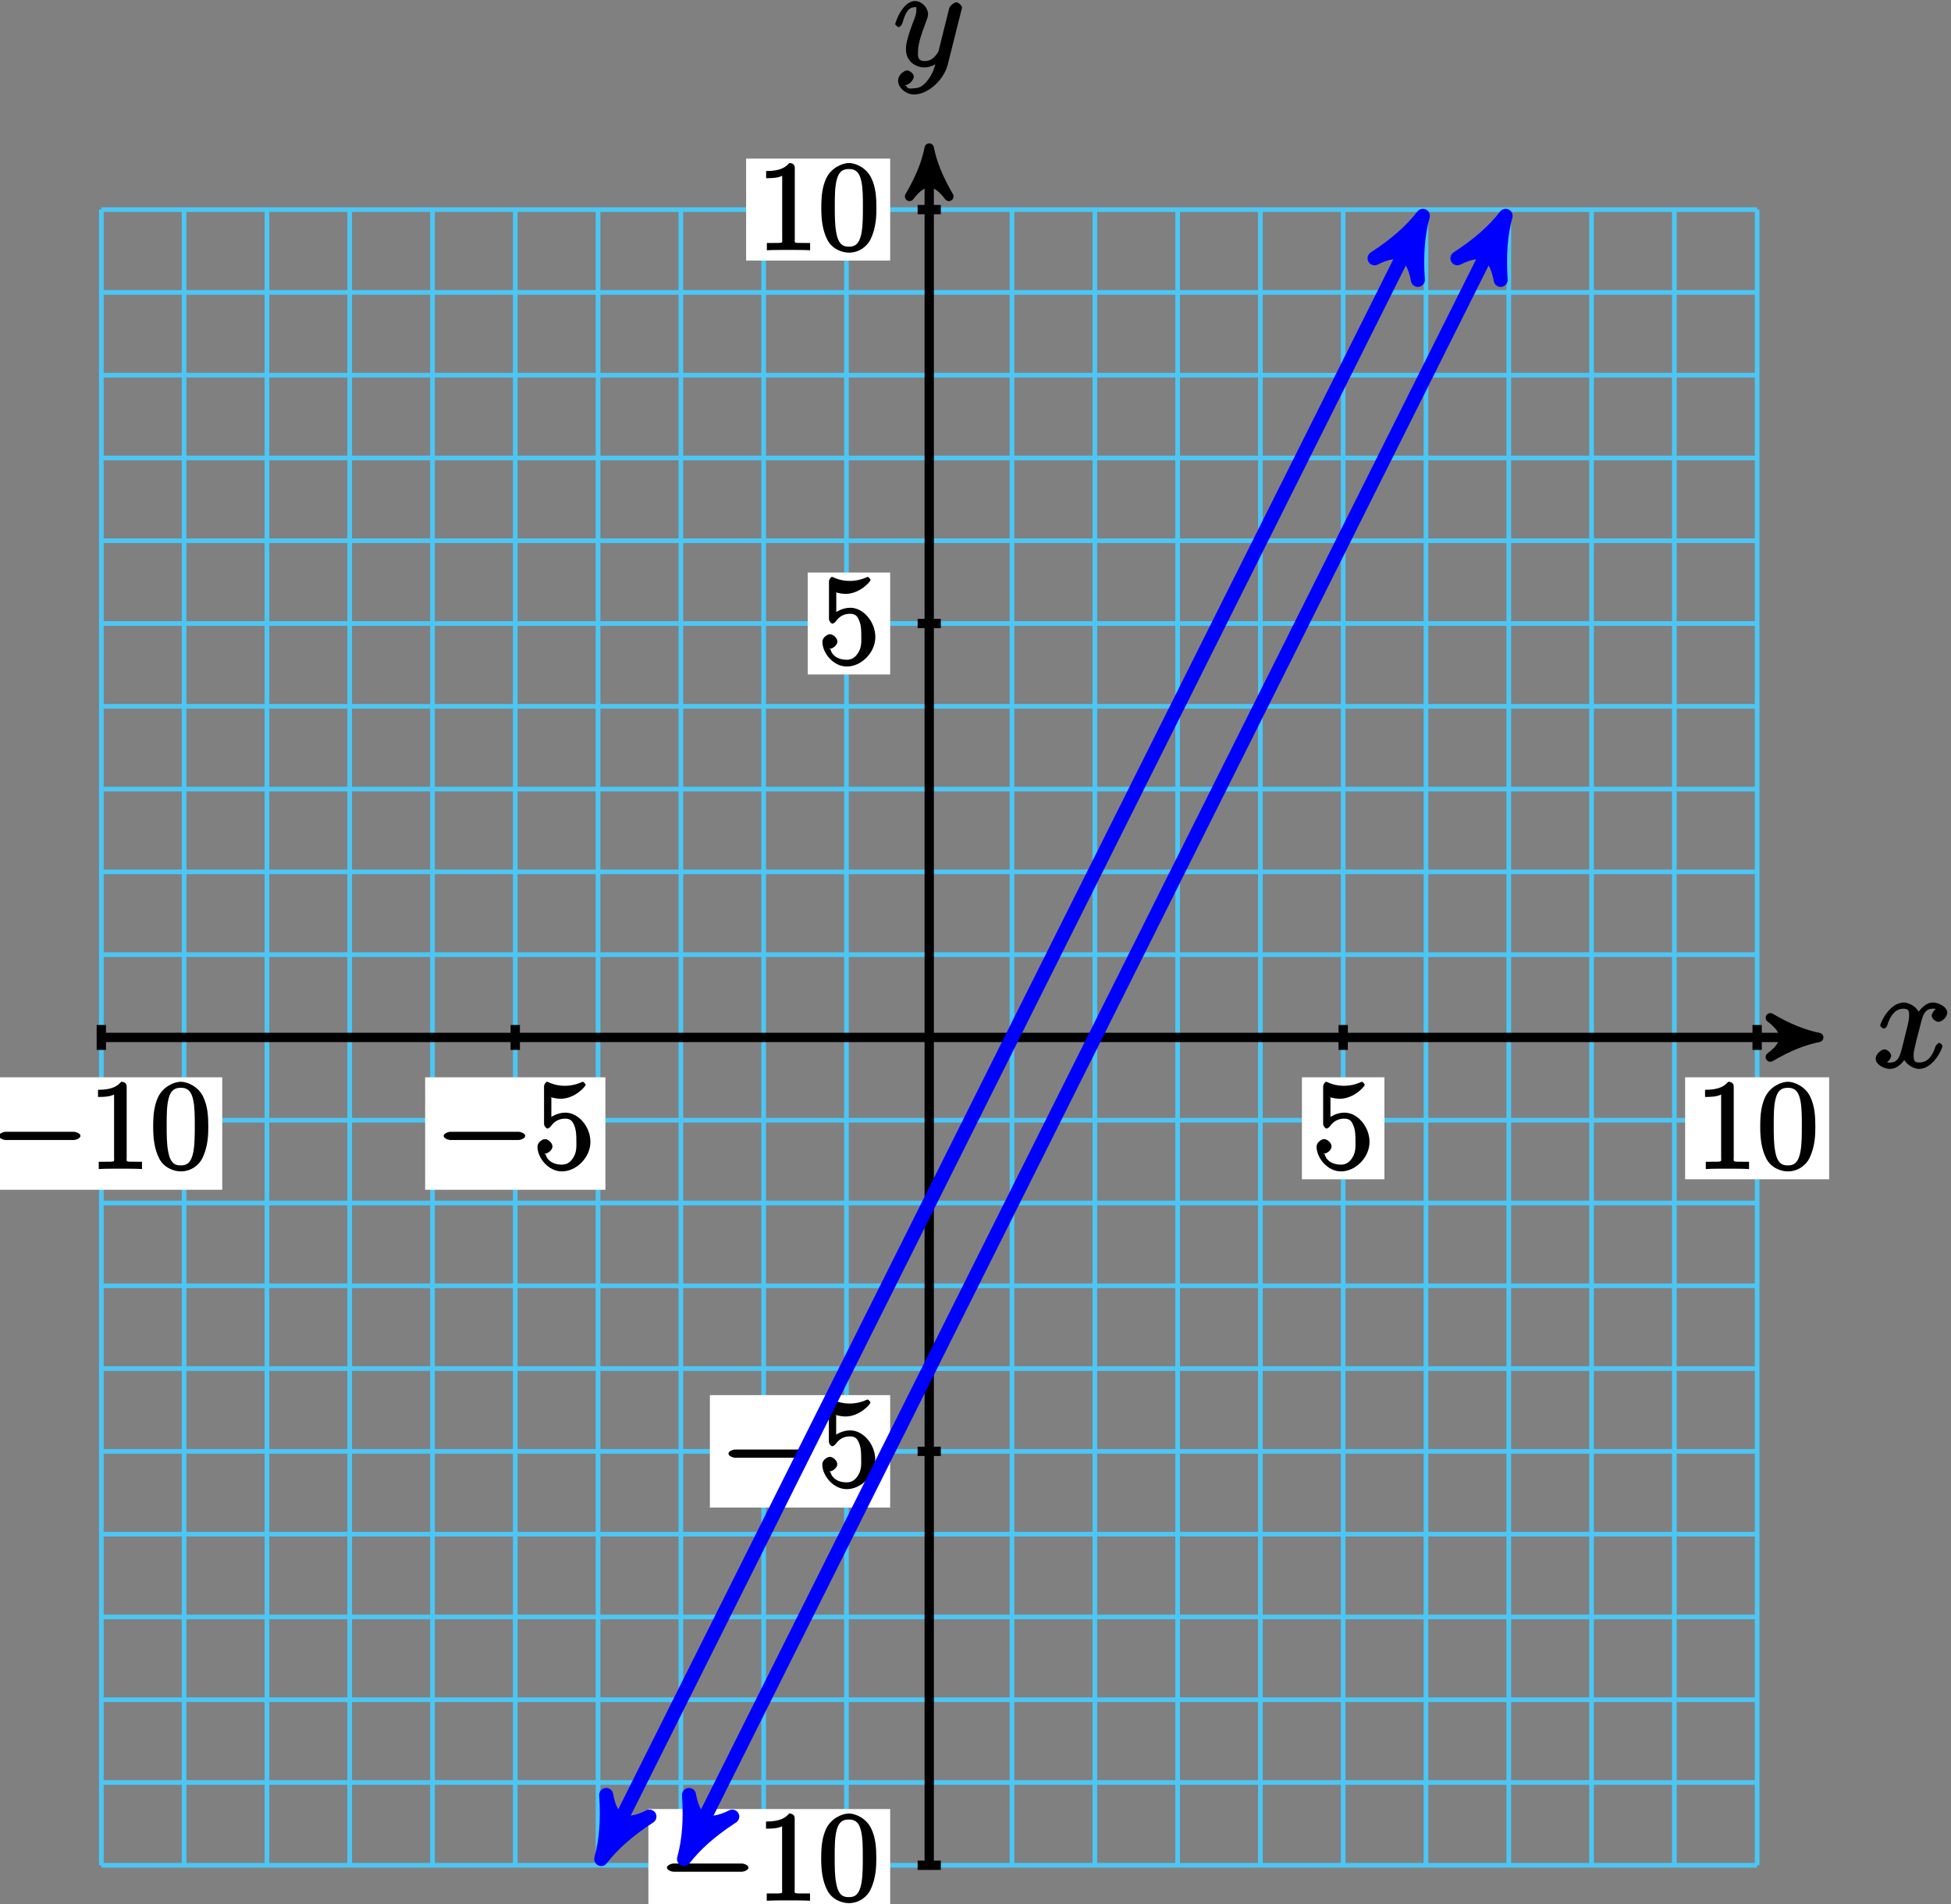 <?xml version="1.0" encoding="UTF-8"?>
<svg xmlns="http://www.w3.org/2000/svg" xmlns:xlink="http://www.w3.org/1999/xlink" width="167pt" height="163pt" viewBox="0 0 167 163" version="1.1">
<rect x="0" y="0" width="167" height="163" fill="#808080" stroke="none"/>
<defs>
<g>
<symbol overflow="visible" id="glyph0-0">
<path style="stroke:none;" d=""/>
</symbol>
<symbol overflow="visible" id="glyph0-1">
<path style="stroke:none;" d="M 5.672 -5.172 C 5.281 -5.109 4.969 -4.656 4.969 -4.438 C 4.969 -4.141 5.359 -3.906 5.531 -3.906 C 5.891 -3.906 6.297 -4.359 6.297 -4.688 C 6.297 -5.188 5.562 -5.562 5.062 -5.562 C 4.344 -5.562 3.766 -4.703 3.656 -4.469 L 3.984 -4.469 C 3.703 -5.359 2.812 -5.562 2.594 -5.562 C 1.375 -5.562 0.562 -3.844 0.562 -3.578 C 0.562 -3.531 0.781 -3.328 0.859 -3.328 C 0.953 -3.328 1.094 -3.438 1.156 -3.578 C 1.562 -4.922 2.219 -5.031 2.562 -5.031 C 3.094 -5.031 3.031 -4.672 3.031 -4.391 C 3.031 -4.125 2.969 -3.844 2.828 -3.281 L 2.422 -1.641 C 2.234 -0.922 2.062 -0.422 1.422 -0.422 C 1.359 -0.422 1.172 -0.375 0.922 -0.531 L 0.812 -0.281 C 1.25 -0.359 1.5 -0.859 1.5 -1 C 1.5 -1.25 1.156 -1.547 0.938 -1.547 C 0.641 -1.547 0.172 -1.141 0.172 -0.75 C 0.172 -0.25 0.891 0.125 1.406 0.125 C 1.984 0.125 2.5 -0.375 2.75 -0.859 L 2.469 -0.969 C 2.672 -0.266 3.438 0.125 3.875 0.125 C 5.094 0.125 5.891 -1.594 5.891 -1.859 C 5.891 -1.906 5.688 -2.109 5.625 -2.109 C 5.516 -2.109 5.328 -1.906 5.297 -1.812 C 4.969 -0.75 4.453 -0.422 3.906 -0.422 C 3.484 -0.422 3.422 -0.578 3.422 -1.062 C 3.422 -1.328 3.469 -1.516 3.656 -2.312 L 4.078 -3.938 C 4.25 -4.656 4.5 -5.031 5.062 -5.031 C 5.078 -5.031 5.297 -5.062 5.547 -4.906 Z M 5.672 -5.172 "/>
</symbol>
<symbol overflow="visible" id="glyph0-2">
<path style="stroke:none;" d="M 3.031 1.094 C 2.703 1.547 2.359 1.906 1.766 1.906 C 1.625 1.906 1.203 2.031 1.109 1.703 C 0.906 1.641 0.969 1.641 0.984 1.641 C 1.344 1.641 1.75 1.188 1.75 0.906 C 1.75 0.641 1.359 0.375 1.188 0.375 C 0.984 0.375 0.406 0.688 0.406 1.266 C 0.406 1.875 1.094 2.438 1.766 2.438 C 2.969 2.438 4.328 1.188 4.656 -0.125 L 5.828 -4.797 C 5.844 -4.859 5.875 -4.922 5.875 -5 C 5.875 -5.172 5.562 -5.453 5.391 -5.453 C 5.281 -5.453 4.859 -5.25 4.766 -4.891 L 3.891 -1.375 C 3.828 -1.156 3.875 -1.25 3.781 -1.109 C 3.531 -0.781 3.266 -0.422 2.688 -0.422 C 2.016 -0.422 2.109 -0.922 2.109 -1.25 C 2.109 -1.922 2.438 -2.844 2.766 -3.703 C 2.891 -4.047 2.969 -4.219 2.969 -4.453 C 2.969 -4.953 2.453 -5.562 1.859 -5.562 C 0.766 -5.562 0.156 -3.688 0.156 -3.578 C 0.156 -3.531 0.375 -3.328 0.453 -3.328 C 0.562 -3.328 0.734 -3.531 0.781 -3.688 C 1.062 -4.703 1.359 -5.031 1.828 -5.031 C 1.938 -5.031 1.969 -5.172 1.969 -4.781 C 1.969 -4.469 1.844 -4.125 1.656 -3.672 C 1.078 -2.109 1.078 -1.703 1.078 -1.422 C 1.078 -0.281 2.062 0.125 2.656 0.125 C 3 0.125 3.531 -0.031 3.844 -0.344 L 3.688 -0.516 C 3.516 0.141 3.438 0.5 3.031 1.094 Z M 3.031 1.094 "/>
</symbol>
<symbol overflow="visible" id="glyph1-0">
<path style="stroke:none;" d=""/>
</symbol>
<symbol overflow="visible" id="glyph1-1">
<path style="stroke:none;" d="M 1.375 -6.172 C 1.844 -6.016 2.219 -6 2.344 -6 C 3.547 -6 4.484 -7.047 4.484 -7.203 C 4.484 -7.25 4.312 -7.453 4.234 -7.453 C 4.219 -7.453 4.203 -7.453 4.109 -7.406 C 3.5 -7.141 2.984 -7.109 2.703 -7.109 C 1.984 -7.109 1.484 -7.328 1.281 -7.422 C 1.203 -7.453 1.188 -7.453 1.172 -7.453 C 1.094 -7.453 0.922 -7.234 0.922 -7.062 L 0.922 -3.859 C 0.922 -3.672 1.094 -3.453 1.219 -3.453 C 1.266 -3.453 1.406 -3.516 1.5 -3.641 C 1.812 -4.078 2.203 -4.297 2.734 -4.297 C 3.312 -4.297 3.406 -3.922 3.5 -3.734 C 3.688 -3.312 3.688 -2.781 3.688 -2.375 C 3.688 -1.969 3.734 -1.469 3.438 -0.984 C 3.203 -0.594 2.906 -0.359 2.438 -0.359 C 1.719 -0.359 1.188 -0.703 1.062 -1.234 C 0.875 -1.312 0.953 -1.297 1 -1.297 C 1.188 -1.297 1.641 -1.562 1.641 -1.922 C 1.641 -2.234 1.266 -2.547 1 -2.547 C 0.812 -2.547 0.359 -2.297 0.359 -1.891 C 0.359 -0.969 1.266 0.219 2.453 0.219 C 3.672 0.219 4.891 -0.953 4.891 -2.312 C 4.891 -3.594 3.875 -4.812 2.75 -4.812 C 2.125 -4.812 1.531 -4.5 1.25 -4.203 L 1.547 -4.094 L 1.547 -6.109 Z M 1.375 -6.172 "/>
</symbol>
<symbol overflow="visible" id="glyph1-2">
<path style="stroke:none;" d="M 3.266 -7.047 C 3.266 -7.297 3.094 -7.453 2.797 -7.453 C 2.5 -7.125 2.094 -6.766 0.812 -6.766 L 0.812 -6.156 C 1.234 -6.156 1.766 -6.156 2.188 -6.359 L 2.188 -0.984 C 2.188 -0.594 2.328 -0.609 1.375 -0.609 L 0.875 -0.609 L 0.875 0.016 C 1.328 -0.016 2.375 -0.016 2.734 -0.016 C 3.094 -0.016 4.125 -0.016 4.578 0.016 L 4.578 -0.609 L 4.078 -0.609 C 3.125 -0.609 3.266 -0.594 3.266 -0.984 Z M 3.266 -7.047 "/>
</symbol>
<symbol overflow="visible" id="glyph1-3">
<path style="stroke:none;" d="M 4.984 -3.594 C 4.984 -4.484 4.938 -5.359 4.547 -6.172 C 4.109 -7.078 3.172 -7.453 2.641 -7.453 C 2.016 -7.453 1.078 -7 0.672 -6.109 C 0.375 -5.422 0.266 -4.766 0.266 -3.594 C 0.266 -2.547 0.391 -1.656 0.781 -0.891 C 1.188 -0.078 2.062 0.219 2.625 0.219 C 3.562 0.219 4.219 -0.375 4.484 -0.922 C 4.969 -1.922 4.984 -2.969 4.984 -3.594 Z M 2.625 -0.297 C 2.281 -0.297 1.75 -0.328 1.547 -1.5 C 1.422 -2.156 1.422 -2.969 1.422 -3.719 C 1.422 -4.609 1.422 -5.406 1.594 -6.047 C 1.781 -6.766 2.156 -6.938 2.625 -6.938 C 3.031 -6.938 3.484 -6.844 3.688 -5.922 C 3.828 -5.312 3.828 -4.453 3.828 -3.719 C 3.828 -3 3.828 -2.188 3.719 -1.531 C 3.516 -0.344 3 -0.297 2.625 -0.297 Z M 2.625 -0.297 "/>
</symbol>
<symbol overflow="visible" id="glyph2-0">
<path style="stroke:none;" d=""/>
</symbol>
<symbol overflow="visible" id="glyph2-1">
<path style="stroke:none;" d="M 7.094 -2.469 C 7.281 -2.469 7.672 -2.609 7.672 -2.828 C 7.672 -3.031 7.281 -3.172 7.094 -3.172 L 1.266 -3.172 C 1.094 -3.172 0.688 -3.031 0.688 -2.828 C 0.688 -2.609 1.094 -2.469 1.266 -2.469 Z M 7.094 -2.469 "/>
</symbol>
</g>
</defs>
<g id="surface1">
<path style="fill:none;stroke-width:0.399;stroke-linecap:butt;stroke-linejoin:miter;stroke:rgb(30%,77.487%,95.61%);stroke-opacity:1;stroke-miterlimit:10;" d="M -70.868 -70.866 L 70.866 -70.866 M -70.868 -63.78 L 70.866 -63.78 M -70.868 -56.694 L 70.866 -56.694 M -70.868 -49.608 L 70.866 -49.608 M -70.868 -42.522 L 70.866 -42.522 M -70.868 -35.432 L 70.866 -35.432 M -70.868 -28.346 L 70.866 -28.346 M -70.868 -21.26 L 70.866 -21.26 M -70.868 -14.174 L 70.866 -14.174 M -70.868 -7.088 L 70.866 -7.088 M -70.868 0.001 L 70.866 0.001 M -70.868 7.087 L 70.866 7.087 M -70.868 14.173 L 70.866 14.173 M -70.868 21.259 L 70.866 21.259 M -70.868 28.345 L 70.866 28.345 M -70.868 35.435 L 70.866 35.435 M -70.868 42.521 L 70.866 42.521 M -70.868 49.607 L 70.866 49.607 M -70.868 56.693 L 70.866 56.693 M -70.868 63.779 L 70.866 63.779 M -70.868 70.865 L 70.866 70.865 M -70.868 -70.866 L -70.868 70.869 M -63.782 -70.866 L -63.782 70.869 M -56.692 -70.866 L -56.692 70.869 M -49.606 -70.866 L -49.606 70.869 M -42.52 -70.866 L -42.52 70.869 M -35.435 -70.866 L -35.435 70.869 M -28.349 -70.866 L -28.349 70.869 M -21.259 -70.866 L -21.259 70.869 M -14.173 -70.866 L -14.173 70.869 M -7.087 -70.866 L -7.087 70.869 M -0.001 -70.866 L -0.001 70.869 M 7.085 -70.866 L 7.085 70.869 M 14.175 -70.866 L 14.175 70.869 M 21.261 -70.866 L 21.261 70.869 M 28.347 -70.866 L 28.347 70.869 M 35.433 -70.866 L 35.433 70.869 M 42.519 -70.866 L 42.519 70.869 M 49.608 -70.866 L 49.608 70.869 M 56.694 -70.866 L 56.694 70.869 M 63.78 -70.866 L 63.78 70.869 M 70.866 -70.866 L 70.866 70.869 " transform="matrix(1,0,0,-1,79.54,88.81)"/>
<path style="fill:none;stroke-width:0.797;stroke-linecap:butt;stroke-linejoin:miter;stroke:rgb(0%,0%,0%);stroke-opacity:1;stroke-miterlimit:10;" d="M -70.868 0.001 L 75.101 0.001 " transform="matrix(1,0,0,-1,79.54,88.81)"/>
<path style="fill-rule:nonzero;fill:rgb(0%,0%,0%);fill-opacity:1;stroke-width:0.797;stroke-linecap:butt;stroke-linejoin:round;stroke:rgb(0%,0%,0%);stroke-opacity:1;stroke-miterlimit:10;" d="M 1.038 0.001 C -0.259 0.259 -1.556 0.779 -3.107 1.685 C -1.556 0.517 -1.556 -0.518 -3.107 -1.682 C -1.556 -0.776 -0.259 -0.26 1.038 0.001 Z M 1.038 0.001 " transform="matrix(1,0,0,-1,154.642,88.81)"/>
<g style="fill:rgb(0%,0%,0%);fill-opacity:1;">
  <use xlink:href="#glyph0-1" x="160.38" y="91.38"/>
</g>
<path style="fill:none;stroke-width:0.797;stroke-linecap:butt;stroke-linejoin:miter;stroke:rgb(0%,0%,0%);stroke-opacity:1;stroke-miterlimit:10;" d="M -0.001 -70.866 L -0.001 75.103 " transform="matrix(1,0,0,-1,79.54,88.81)"/>
<path style="fill-rule:nonzero;fill:rgb(0%,0%,0%);fill-opacity:1;stroke-width:0.797;stroke-linecap:butt;stroke-linejoin:round;stroke:rgb(0%,0%,0%);stroke-opacity:1;stroke-miterlimit:10;" d="M 1.036 0.001 C -0.261 0.259 -1.553 0.778 -3.108 1.685 C -1.553 0.517 -1.553 -0.519 -3.108 -1.683 C -1.553 -0.776 -0.261 -0.261 1.036 0.001 Z M 1.036 0.001 " transform="matrix(0,-1,-1,0,79.54,13.708)"/>
<g style="fill:rgb(0%,0%,0%);fill-opacity:1;">
  <use xlink:href="#glyph0-2" x="76.47" y="5.65"/>
</g>
<path style="fill:none;stroke-width:0.797;stroke-linecap:butt;stroke-linejoin:miter;stroke:rgb(0%,0%,0%);stroke-opacity:1;stroke-miterlimit:10;" d="M 35.433 1.064 L 35.433 -1.065 " transform="matrix(1,0,0,-1,79.54,88.81)"/>
<path style=" stroke:none;fill-rule:nonzero;fill:rgb(100%,100%,100%);fill-opacity:1;" d="M 118.504 92.223 L 111.441 92.223 L 111.441 100.953 L 118.504 100.953 Z M 118.504 92.223 "/>
<g style="fill:rgb(0%,0%,0%);fill-opacity:1;">
  <use xlink:href="#glyph1-1" x="112.336" y="100.059"/>
</g>
<path style="fill:none;stroke-width:0.797;stroke-linecap:butt;stroke-linejoin:miter;stroke:rgb(0%,0%,0%);stroke-opacity:1;stroke-miterlimit:10;" d="M 0.991 35.435 L -0.993 35.435 " transform="matrix(1,0,0,-1,79.54,88.81)"/>
<path style=" stroke:none;fill-rule:nonzero;fill:rgb(100%,100%,100%);fill-opacity:1;" d="M 76.195 49.012 L 69.137 49.012 L 69.137 57.738 L 76.195 57.738 Z M 76.195 49.012 "/>
<g style="fill:rgb(0%,0%,0%);fill-opacity:1;">
  <use xlink:href="#glyph1-1" x="70.036" y="56.839"/>
</g>
<path style="fill:none;stroke-width:0.797;stroke-linecap:butt;stroke-linejoin:miter;stroke:rgb(0%,0%,0%);stroke-opacity:1;stroke-miterlimit:10;" d="M 70.866 1.064 L 70.866 -1.065 " transform="matrix(1,0,0,-1,79.54,88.81)"/>
<path style=" stroke:none;fill-rule:nonzero;fill:rgb(100%,100%,100%);fill-opacity:1;" d="M 156.57 92.223 L 144.242 92.223 L 144.242 100.953 L 156.57 100.953 Z M 156.57 92.223 "/>
<g style="fill:rgb(0%,0%,0%);fill-opacity:1;">
  <use xlink:href="#glyph1-2" x="145.136" y="100.059"/>
  <use xlink:href="#glyph1-3" x="150.404" y="100.059"/>
</g>
<path style="fill:none;stroke-width:0.797;stroke-linecap:butt;stroke-linejoin:miter;stroke:rgb(0%,0%,0%);stroke-opacity:1;stroke-miterlimit:10;" d="M 0.991 70.869 L -0.993 70.869 " transform="matrix(1,0,0,-1,79.54,88.81)"/>
<path style=" stroke:none;fill-rule:nonzero;fill:rgb(100%,100%,100%);fill-opacity:1;" d="M 76.195 13.578 L 63.867 13.578 L 63.867 22.305 L 76.195 22.305 Z M 76.195 13.578 "/>
<g style="fill:rgb(0%,0%,0%);fill-opacity:1;">
  <use xlink:href="#glyph1-2" x="64.766" y="21.409"/>
  <use xlink:href="#glyph1-3" x="70.034" y="21.409"/>
</g>
<path style="fill:none;stroke-width:0.797;stroke-linecap:butt;stroke-linejoin:miter;stroke:rgb(0%,0%,0%);stroke-opacity:1;stroke-miterlimit:10;" d="M -35.435 1.064 L -35.435 -1.065 " transform="matrix(1,0,0,-1,79.54,88.81)"/>
<path style=" stroke:none;fill-rule:nonzero;fill:rgb(100%,100%,100%);fill-opacity:1;" d="M 51.82 92.223 L 36.391 92.223 L 36.391 101.848 L 51.82 101.848 Z M 51.82 92.223 "/>
<g style="fill:rgb(0%,0%,0%);fill-opacity:1;">
  <use xlink:href="#glyph2-1" x="37.286" y="100.059"/>
</g>
<g style="fill:rgb(0%,0%,0%);fill-opacity:1;">
  <use xlink:href="#glyph1-1" x="45.647" y="100.059"/>
</g>
<path style="fill:none;stroke-width:0.797;stroke-linecap:butt;stroke-linejoin:miter;stroke:rgb(0%,0%,0%);stroke-opacity:1;stroke-miterlimit:10;" d="M 0.991 -35.432 L -0.993 -35.432 " transform="matrix(1,0,0,-1,79.54,88.81)"/>
<path style=" stroke:none;fill-rule:nonzero;fill:rgb(100%,100%,100%);fill-opacity:1;" d="M 76.195 119.43 L 60.766 119.43 L 60.766 129.055 L 76.195 129.055 Z M 76.195 119.43 "/>
<g style="fill:rgb(0%,0%,0%);fill-opacity:1;">
  <use xlink:href="#glyph2-1" x="61.666" y="127.259"/>
</g>
<g style="fill:rgb(0%,0%,0%);fill-opacity:1;">
  <use xlink:href="#glyph1-1" x="70.027" y="127.259"/>
</g>
<path style="fill:none;stroke-width:0.797;stroke-linecap:butt;stroke-linejoin:miter;stroke:rgb(0%,0%,0%);stroke-opacity:1;stroke-miterlimit:10;" d="M -70.868 1.064 L -70.868 -1.065 " transform="matrix(1,0,0,-1,79.54,88.81)"/>
<path style=" stroke:none;fill-rule:nonzero;fill:rgb(100%,100%,100%);fill-opacity:1;" d="M 19.023 92.223 L -1.676 92.223 L -1.676 101.848 L 19.023 101.848 Z M 19.023 92.223 "/>
<g style="fill:rgb(0%,0%,0%);fill-opacity:1;">
  <use xlink:href="#glyph2-1" x="-0.784" y="100.059"/>
</g>
<g style="fill:rgb(0%,0%,0%);fill-opacity:1;">
  <use xlink:href="#glyph1-2" x="7.577" y="100.059"/>
  <use xlink:href="#glyph1-3" x="12.845" y="100.059"/>
</g>
<path style="fill:none;stroke-width:0.797;stroke-linecap:butt;stroke-linejoin:miter;stroke:rgb(0%,0%,0%);stroke-opacity:1;stroke-miterlimit:10;" d="M 0.991 -70.866 L -0.993 -70.866 " transform="matrix(1,0,0,-1,79.54,88.81)"/>
<path style=" stroke:none;fill-rule:nonzero;fill:rgb(100%,100%,100%);fill-opacity:1;" d="M 76.195 154.863 L 55.5 154.863 L 55.5 164.488 L 76.195 164.488 Z M 76.195 154.863 "/>
<g style="fill:rgb(0%,0%,0%);fill-opacity:1;">
  <use xlink:href="#glyph2-1" x="56.396" y="162.699"/>
</g>
<g style="fill:rgb(0%,0%,0%);fill-opacity:1;">
  <use xlink:href="#glyph1-2" x="64.757" y="162.699"/>
  <use xlink:href="#glyph1-3" x="70.025" y="162.699"/>
</g>
<path style="fill:none;stroke-width:1.196;stroke-linecap:butt;stroke-linejoin:miter;stroke:rgb(0%,0%,100%);stroke-opacity:1;stroke-miterlimit:10;" d="M -20.423 -69.19 C -20.462 -69.268 -20.462 -69.268 -20.153 -68.651 C -19.845 -68.038 -19.352 -67.053 -19.044 -66.436 C -18.739 -65.823 -18.247 -64.838 -17.938 -64.225 C -17.63 -63.608 -17.138 -62.624 -16.829 -62.01 C -16.524 -61.393 -16.032 -60.409 -15.724 -59.795 C -15.415 -59.178 -14.923 -58.194 -14.618 -57.581 C -14.31 -56.963 -13.817 -55.979 -13.509 -55.366 C -13.2 -54.749 -12.708 -53.764 -12.403 -53.151 C -12.095 -52.538 -11.602 -51.549 -11.294 -50.936 C -10.985 -50.323 -10.493 -49.335 -10.188 -48.721 C -9.88 -48.108 -9.388 -47.12 -9.079 -46.506 C -8.774 -45.893 -8.278 -44.905 -7.974 -44.292 C -7.665 -43.678 -7.173 -42.69 -6.864 -42.077 C -6.56 -41.463 -6.063 -40.479 -5.759 -39.862 C -5.45 -39.249 -4.958 -38.264 -4.649 -37.647 C -4.345 -37.034 -3.853 -36.049 -3.544 -35.432 C -3.235 -34.819 -2.743 -33.835 -2.435 -33.217 C -2.13 -32.604 -1.638 -31.62 -1.329 -31.003 C -1.02 -30.389 -0.528 -29.405 -0.22 -28.792 C 0.085 -28.174 0.577 -27.19 0.886 -26.577 C 1.194 -25.96 1.687 -24.975 1.991 -24.362 C 2.3 -23.745 2.792 -22.76 3.101 -22.147 C 3.409 -21.53 3.901 -20.545 4.206 -19.932 C 4.515 -19.315 5.007 -18.331 5.315 -17.717 C 5.624 -17.104 6.116 -16.116 6.421 -15.502 C 6.73 -14.889 7.222 -13.901 7.53 -13.288 C 7.835 -12.674 8.331 -11.686 8.636 -11.073 C 8.944 -10.46 9.437 -9.471 9.745 -8.858 C 10.05 -8.245 10.546 -7.256 10.851 -6.643 C 11.159 -6.03 11.651 -5.045 11.96 -4.428 C 12.265 -3.815 12.757 -2.831 13.065 -2.213 C 13.374 -1.6 13.866 -0.616 14.175 0.001 C 14.48 0.615 14.972 1.599 15.28 2.216 C 15.589 2.83 16.081 3.814 16.39 4.431 C 16.694 5.044 17.187 6.029 17.495 6.642 C 17.804 7.259 18.296 8.244 18.605 8.857 C 18.909 9.474 19.401 10.458 19.71 11.072 C 20.019 11.689 20.511 12.673 20.815 13.287 C 21.124 13.904 21.616 14.888 21.925 15.501 C 22.233 16.119 22.726 17.103 23.03 17.716 C 23.339 18.33 23.831 19.318 24.14 19.931 C 24.448 20.544 24.94 21.533 25.245 22.146 C 25.554 22.759 26.046 23.747 26.355 24.361 C 26.659 24.974 27.155 25.962 27.46 26.576 C 27.769 27.189 28.261 28.173 28.569 28.79 C 28.874 29.404 29.37 30.388 29.675 31.005 C 29.983 31.619 30.476 32.603 30.784 33.22 C 31.089 33.833 31.581 34.818 31.89 35.435 C 32.198 36.048 32.69 37.033 32.999 37.65 C 33.304 38.263 33.796 39.248 34.105 39.861 C 34.413 40.478 34.905 41.462 35.214 42.076 C 35.519 42.693 36.011 43.677 36.319 44.29 C 36.628 44.908 37.12 45.892 37.425 46.505 C 37.733 47.123 38.226 48.107 38.534 48.72 C 38.843 49.337 39.335 50.322 39.64 50.935 C 39.948 51.548 40.44 52.537 40.749 53.15 C 41.058 53.763 41.55 54.751 41.855 55.365 C 42.163 55.978 42.655 56.966 42.964 57.58 C 43.269 58.193 43.765 59.181 44.069 59.794 C 44.378 60.408 44.87 61.396 45.179 62.009 C 45.483 62.623 45.98 63.607 46.284 64.224 C 46.593 64.837 47.085 65.822 47.394 66.439 C 47.698 67.052 48.19 68.037 48.499 68.654 C 48.808 69.267 49.608 70.869 48.769 69.193 " transform="matrix(1,0,0,-1,79.54,88.81)"/>
<path style="fill-rule:nonzero;fill:rgb(0%,0%,100%);fill-opacity:1;stroke-width:1.196;stroke-linecap:butt;stroke-linejoin:round;stroke:rgb(0%,0%,100%);stroke-opacity:1;stroke-miterlimit:10;" d="M 1.274 -0.001 C -0.319 0.32 -1.913 0.956 -3.825 2.074 C -1.914 0.637 -1.914 -0.639 -3.827 -2.071 C -1.913 -0.957 -0.319 -0.317 1.274 -0.001 Z M 1.274 -0.001 " transform="matrix(-0.447,0.894,0.894,0.447,59.118,158.002)"/>
<path style="fill-rule:nonzero;fill:rgb(0%,0%,100%);fill-opacity:1;stroke-width:1.196;stroke-linecap:butt;stroke-linejoin:round;stroke:rgb(0%,0%,100%);stroke-opacity:1;stroke-miterlimit:10;" d="M 1.276 0.001 C -0.319 0.317 -1.914 0.957 -3.825 2.071 C -1.912 0.639 -1.912 -0.637 -3.823 -2.073 C -1.914 -0.956 -0.319 -0.32 1.276 0.001 Z M 1.276 0.001 " transform="matrix(0.447,-0.894,-0.894,-0.447,128.309,19.618)"/>
<path style="fill:none;stroke-width:1.196;stroke-linecap:butt;stroke-linejoin:miter;stroke:rgb(0%,0%,100%);stroke-opacity:1;stroke-miterlimit:10;" d="M -27.509 -69.19 C -27.548 -69.268 -27.548 -69.268 -27.239 -68.651 C -26.931 -68.038 -26.438 -67.053 -26.134 -66.436 C -25.825 -65.823 -25.333 -64.838 -25.024 -64.225 C -24.716 -63.608 -24.224 -62.624 -23.919 -62.01 C -23.61 -61.393 -23.118 -60.409 -22.81 -59.795 C -22.505 -59.178 -22.009 -58.194 -21.704 -57.581 C -21.395 -56.963 -20.903 -55.979 -20.595 -55.366 C -20.29 -54.749 -19.794 -53.764 -19.489 -53.151 C -19.181 -52.538 -18.688 -51.549 -18.38 -50.936 C -18.075 -50.323 -17.583 -49.335 -17.274 -48.721 C -16.966 -48.108 -16.474 -47.12 -16.165 -46.506 C -15.86 -45.893 -15.368 -44.905 -15.06 -44.292 C -14.751 -43.678 -14.259 -42.69 -13.95 -42.077 C -13.645 -41.463 -13.153 -40.479 -12.845 -39.862 C -12.536 -39.249 -12.044 -38.264 -11.739 -37.647 C -11.431 -37.034 -10.938 -36.049 -10.63 -35.432 C -10.321 -34.819 -9.829 -33.835 -9.524 -33.217 C -9.216 -32.604 -8.724 -31.62 -8.415 -31.003 C -8.106 -30.389 -7.614 -29.405 -7.31 -28.792 C -7.001 -28.174 -6.509 -27.19 -6.2 -26.577 C -5.895 -25.96 -5.399 -24.975 -5.095 -24.362 C -4.786 -23.745 -4.294 -22.76 -3.985 -22.147 C -3.681 -21.53 -3.185 -20.545 -2.88 -19.932 C -2.571 -19.315 -2.079 -18.331 -1.77 -17.717 C -1.466 -17.104 -0.97 -16.116 -0.665 -15.502 C -0.356 -14.889 0.136 -13.901 0.444 -13.288 C 0.749 -12.674 1.241 -11.686 1.55 -11.073 C 1.858 -10.46 2.351 -9.471 2.659 -8.858 C 2.964 -8.245 3.456 -7.256 3.765 -6.643 C 4.073 -6.03 4.565 -5.045 4.87 -4.428 C 5.179 -3.815 5.671 -2.831 5.98 -2.213 C 6.288 -1.6 6.78 -0.616 7.085 0.001 C 7.394 0.615 7.886 1.599 8.194 2.216 C 8.503 2.83 8.995 3.814 9.3 4.431 C 9.608 5.044 10.101 6.029 10.409 6.642 C 10.714 7.259 11.21 8.244 11.515 8.857 C 11.823 9.474 12.315 10.458 12.624 11.072 C 12.929 11.689 13.425 12.673 13.73 13.287 C 14.038 13.904 14.53 14.888 14.839 15.501 C 15.144 16.119 15.64 17.103 15.944 17.716 C 16.253 18.33 16.745 19.318 17.054 19.931 C 17.358 20.544 17.851 21.533 18.159 22.146 C 18.468 22.759 18.96 23.747 19.269 24.361 C 19.573 24.974 20.065 25.962 20.374 26.576 C 20.683 27.189 21.175 28.173 21.483 28.79 C 21.788 29.404 22.28 30.388 22.589 31.005 C 22.898 31.619 23.39 32.603 23.694 33.22 C 24.003 33.833 24.495 34.818 24.804 35.435 C 25.112 36.048 25.605 37.033 25.909 37.65 C 26.218 38.263 26.71 39.248 27.019 39.861 C 27.327 40.478 27.819 41.462 28.124 42.076 C 28.433 42.693 28.925 43.677 29.233 44.29 C 29.538 44.908 30.034 45.892 30.339 46.505 C 30.648 47.123 31.14 48.107 31.448 48.72 C 31.753 49.337 32.249 50.322 32.554 50.935 C 32.862 51.548 33.355 52.537 33.663 53.15 C 33.968 53.763 34.46 54.751 34.769 55.365 C 35.077 55.978 35.569 56.966 35.878 57.58 C 36.183 58.193 36.675 59.181 36.983 59.794 C 37.292 60.408 37.784 61.396 38.093 62.009 C 38.398 62.623 38.89 63.607 39.198 64.224 C 39.507 64.837 39.999 65.822 40.304 66.439 C 40.612 67.052 41.105 68.037 41.413 68.654 C 41.722 69.267 42.519 70.869 41.683 69.193 " transform="matrix(1,0,0,-1,79.54,88.81)"/>
<path style="fill-rule:nonzero;fill:rgb(0%,0%,100%);fill-opacity:1;stroke-width:1.196;stroke-linecap:butt;stroke-linejoin:round;stroke:rgb(0%,0%,100%);stroke-opacity:1;stroke-miterlimit:10;" d="M 1.274 -0 C -0.318 0.318 -1.913 0.957 -3.824 2.071 C -1.915 0.637 -1.915 -0.638 -3.826 -2.074 C -1.913 -0.956 -0.318 -0.32 1.274 -0 Z M 1.274 -0 " transform="matrix(-0.447,0.894,0.894,0.447,52.031,158.002)"/>
<path style="fill-rule:nonzero;fill:rgb(0%,0%,100%);fill-opacity:1;stroke-width:1.196;stroke-linecap:butt;stroke-linejoin:round;stroke:rgb(0%,0%,100%);stroke-opacity:1;stroke-miterlimit:10;" d="M 1.276 0 C -0.32 0.32 -1.914 0.956 -3.827 2.074 C -1.912 0.638 -1.912 -0.637 -3.825 -2.07 C -1.914 -0.957 -0.32 -0.318 1.276 0 Z M 1.276 0 " transform="matrix(0.447,-0.894,-0.894,-0.447,121.223,19.618)"/>
</g>
</svg>
